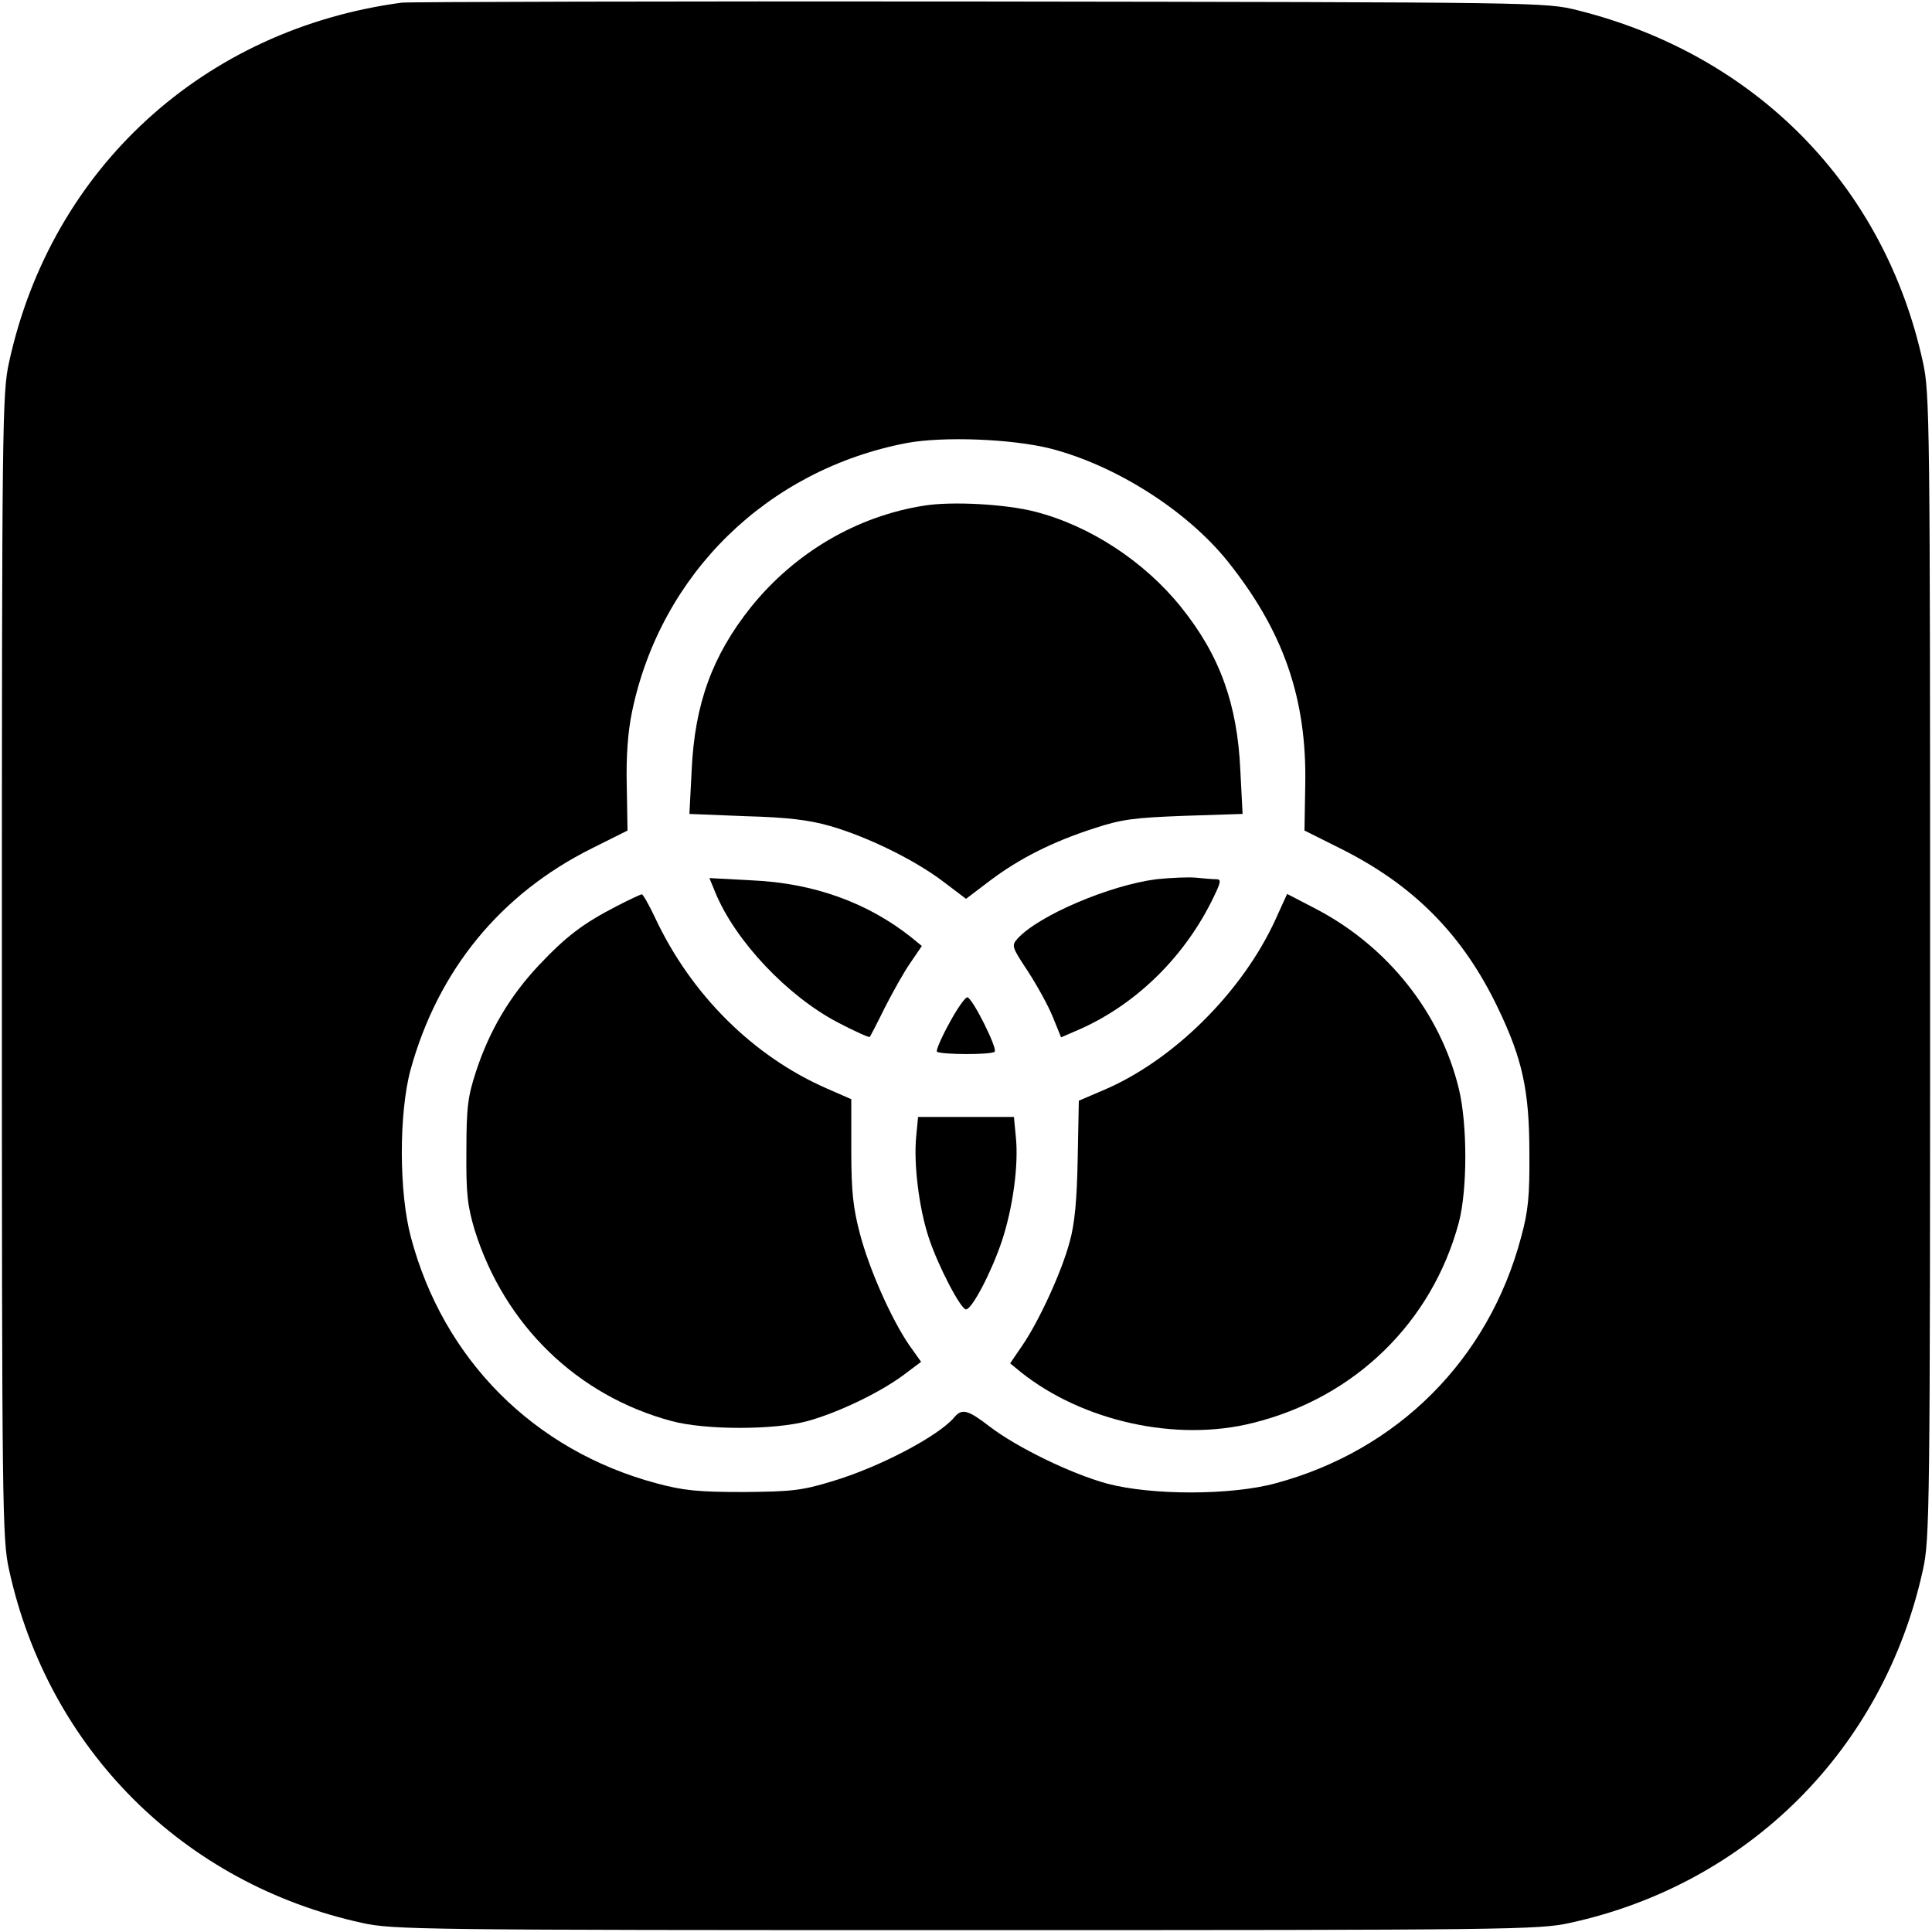 <?xml version="1.0" standalone="no"?>
<!DOCTYPE svg PUBLIC "-//W3C//DTD SVG 20010904//EN"
 "http://www.w3.org/TR/2001/REC-SVG-20010904/DTD/svg10.dtd">
<svg version="1.0" xmlns="http://www.w3.org/2000/svg"
 width="512pt" height="512pt" viewBox="0 0 512 512"
 preserveAspectRatio="xMidYMid meet">

<g transform="translate(0,512) scale(0.1,-0.1)"
fill="#000000" stroke="none">
<path d="M1065 5113 c-525 -70 -929 -439 -1041 -953 -18 -81 -19 -159 -19
-1600 0 -1441 1 -1519 19 -1600 104 -475 461 -832 936 -936 81 -18 159 -19
1600 -19 1440 0 1519 1 1600 19 474 103 832 461 936 936 18 81 19 159 19 1600
0 1441 -1 1519 -19 1600 -102 468 -443 815 -916 933 -85 21 -94 21 -1585 23
-825 1 -1513 -1 -1530 -3z m1720 -1182 c173 -45 360 -164 468 -298 148 -185
211 -364 206 -596 l-2 -118 94 -47 c195 -97 326 -229 419 -424 65 -135 83
-220 83 -383 1 -114 -3 -155 -22 -224 -86 -324 -327 -565 -651 -652 -118 -32
-327 -32 -445 -1 -96 26 -240 96 -313 152 -57 44 -73 48 -93 24 -41 -49 -197
-132 -325 -170 -79 -24 -106 -27 -234 -28 -121 0 -159 4 -230 23 -325 87 -565
328 -651 652 -32 119 -32 329 -1 444 73 264 238 466 481 587 l94 47 -2 118
c-2 79 3 144 14 197 76 365 358 641 728 712 98 18 279 11 382 -15z"/>
<path d="M2449 3780 c-179 -28 -343 -125 -459 -269 -102 -128 -149 -256 -157
-432 l-6 -116 149 -6 c111 -3 168 -10 224 -26 100 -29 222 -89 298 -146 l62
-47 62 47 c79 60 169 105 278 140 73 24 106 28 239 33 l154 5 -6 116 c-8 175
-54 304 -157 432 -97 121 -242 216 -387 253 -77 20 -220 28 -294 16z"/>
<path d="M3065 2790 c-125 -16 -312 -96 -368 -157 -17 -19 -16 -22 27 -87 24
-37 54 -91 66 -121 l22 -54 44 19 c148 64 276 186 353 338 27 54 29 62 14 62
-10 0 -34 2 -53 4 -19 2 -66 0 -105 -4z"/>
<path d="M1896 2754 c53 -128 191 -274 325 -344 44 -23 82 -40 84 -38 1 1 20
37 40 78 21 41 51 95 68 119 l30 44 -28 23 c-116 92 -259 144 -423 151 l-112
6 16 -39z"/>
<path d="M1635 2719 c-91 -47 -134 -80 -207 -157 -76 -81 -130 -171 -166 -280
-22 -67 -26 -95 -26 -212 -1 -115 3 -146 22 -210 79 -252 272 -439 522 -506
89 -24 272 -24 360 0 80 22 189 74 253 121 l48 36 -32 45 c-47 69 -105 199
-130 294 -18 68 -23 112 -23 221 l0 136 -64 28 c-195 85 -360 248 -456 453
-16 34 -32 62 -35 62 -3 0 -33 -14 -66 -31z"/>
<path d="M3381 2685 c-88 -194 -273 -377 -459 -455 l-63 -27 -3 -154 c-2 -109
-8 -173 -21 -219 -21 -80 -82 -212 -126 -276 l-32 -47 28 -23 c164 -131 413
-186 615 -135 271 67 475 267 546 531 23 87 23 261 0 355 -49 202 -189 377
-378 476 l-77 40 -30 -66z"/>
<path d="M2516 2409 c-21 -38 -36 -73 -33 -76 9 -8 144 -9 153 0 8 8 -57 139
-72 144 -5 2 -27 -29 -48 -68z"/>
<path d="M2428 2108 c-7 -71 7 -188 33 -267 24 -74 85 -191 99 -191 16 0 68
100 95 181 29 87 45 202 37 277 l-5 52 -127 0 -127 0 -5 -52z"/>
</g>
</svg>
